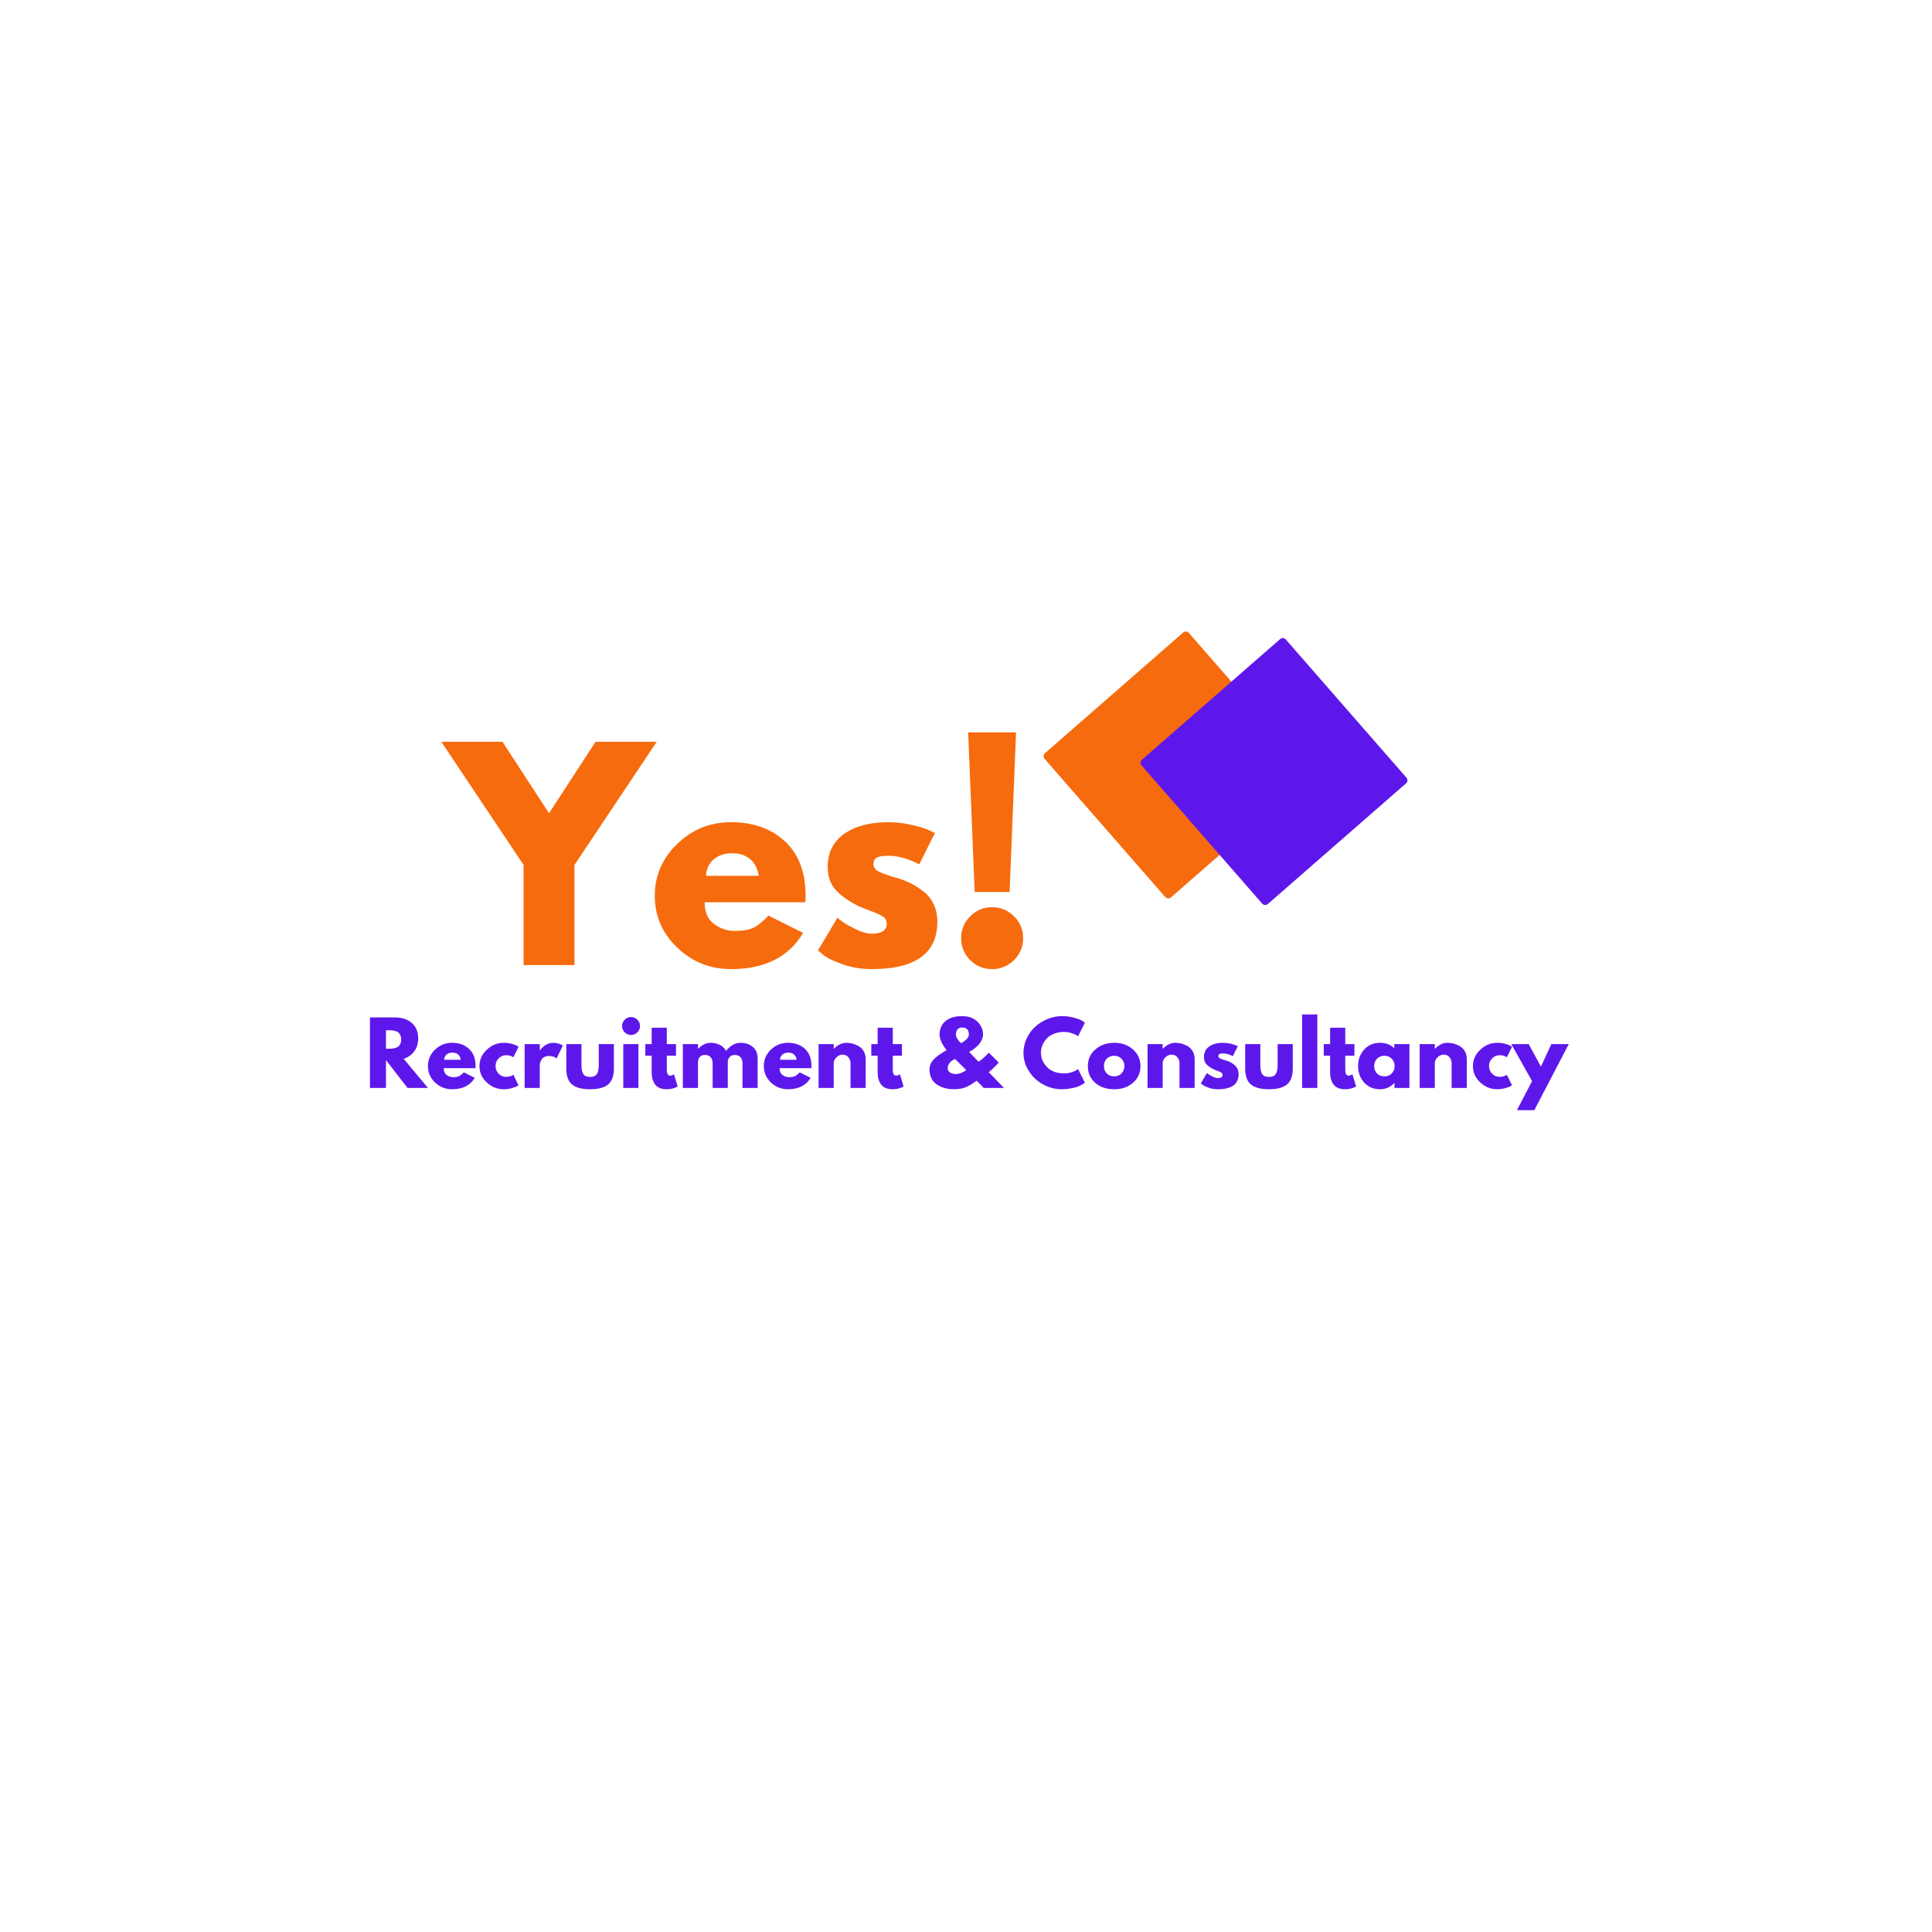 <svg xmlns="http://www.w3.org/2000/svg" xmlns:xlink="http://www.w3.org/1999/xlink" width="500" zoomAndPan="magnify" viewBox="0 0 375 375" height="500" preserveAspectRatio="xMidYMid meet" version="1.0"><defs><g/><clipPath id="id1"><path d="M 202 122 L 255 122 L 255 175 L 202 175 Z M 202 122 " clip-rule="nonzero"/></clipPath><clipPath id="id2"><path d="M 202.191 146.703 L 230.246 122.207 L 254.738 150.262 L 226.684 174.758 Z M 202.191 146.703 " clip-rule="nonzero"/></clipPath><clipPath id="id3"><path d="M 202.191 146.703 L 230.246 122.207 L 254.738 150.262 L 226.684 174.758 Z M 202.191 146.703 " clip-rule="nonzero"/></clipPath><clipPath id="id4"><path d="M 221 123 L 274 123 L 274 176 L 221 176 Z M 221 123 " clip-rule="nonzero"/></clipPath><clipPath id="id5"><path d="M 221.008 147.977 L 249.062 123.48 L 273.555 151.539 L 245.5 176.031 Z M 221.008 147.977 " clip-rule="nonzero"/></clipPath><clipPath id="id6"><path d="M 221.008 147.977 L 249.062 123.48 L 273.555 151.539 L 245.5 176.031 Z M 221.008 147.977 " clip-rule="nonzero"/></clipPath></defs><rect x="-37.5" width="450" fill="#ffffff" y="-37.5" height="450" fill-opacity="1"/><rect x="-37.5" width="450" fill="#ffffff" y="-37.5" height="450" fill-opacity="1"/><rect x="-37.5" width="450" fill="#ffffff" y="-37.5" height="450" fill-opacity="1"/><rect x="-37.5" width="450" fill="#ffffff" y="-37.5" height="450" fill-opacity="1"/><g fill="#f66b0e" fill-opacity="1"><g transform="translate(87.235, 187.323)"><g><path d="M -1.578 -43.344 L 10.297 -43.344 L 19.328 -29.469 L 28.359 -43.344 L 40.234 -43.344 L 24.266 -19.438 L 24.266 0 L 14.391 0 L 14.391 -19.438 Z M -1.578 -43.344 "/></g></g></g><g fill="#f66b0e" fill-opacity="1"><g transform="translate(125.891, 187.323)"><g><path d="M 30.422 -12.188 L 10.875 -12.188 C 10.875 -10.289 11.484 -8.891 12.703 -7.984 C 13.93 -7.078 15.266 -6.625 16.703 -6.625 C 18.211 -6.625 19.406 -6.82 20.281 -7.219 C 21.156 -7.625 22.148 -8.422 23.266 -9.609 L 30 -6.25 C 27.195 -1.562 22.535 0.781 16.016 0.781 C 11.953 0.781 8.469 -0.609 5.562 -3.391 C 2.656 -6.172 1.203 -9.52 1.203 -13.438 C 1.203 -17.363 2.656 -20.727 5.562 -23.531 C 8.469 -26.332 11.953 -27.734 16.016 -27.734 C 20.297 -27.734 23.773 -26.5 26.453 -24.031 C 29.129 -21.562 30.469 -18.035 30.469 -13.453 C 30.469 -12.816 30.453 -12.395 30.422 -12.188 Z M 11.141 -17.328 L 21.375 -17.328 C 21.164 -18.734 20.613 -19.812 19.719 -20.562 C 18.832 -21.32 17.688 -21.703 16.281 -21.703 C 14.738 -21.703 13.508 -21.297 12.594 -20.484 C 11.688 -19.68 11.203 -18.629 11.141 -17.328 Z M 11.141 -17.328 "/></g></g></g><g fill="#f66b0e" fill-opacity="1"><g transform="translate(157.562, 187.323)"><g><path d="M 14.859 -27.734 C 16.398 -27.734 17.926 -27.555 19.438 -27.203 C 20.945 -26.859 22.066 -26.508 22.797 -26.156 L 23.906 -25.641 L 20.859 -19.547 C 18.754 -20.66 16.754 -21.219 14.859 -21.219 C 13.816 -21.219 13.078 -21.102 12.641 -20.875 C 12.203 -20.656 11.984 -20.227 11.984 -19.594 C 11.984 -19.457 12 -19.316 12.031 -19.172 C 12.062 -19.035 12.129 -18.906 12.234 -18.781 C 12.336 -18.656 12.43 -18.547 12.516 -18.453 C 12.609 -18.367 12.758 -18.273 12.969 -18.172 C 13.188 -18.066 13.352 -17.988 13.469 -17.938 C 13.594 -17.883 13.797 -17.805 14.078 -17.703 C 14.359 -17.598 14.566 -17.52 14.703 -17.469 C 14.848 -17.414 15.086 -17.336 15.422 -17.234 C 15.754 -17.129 16.004 -17.055 16.172 -17.016 C 17.266 -16.703 18.211 -16.352 19.016 -15.969 C 19.816 -15.582 20.664 -15.055 21.562 -14.391 C 22.457 -13.723 23.148 -12.879 23.641 -11.859 C 24.129 -10.848 24.375 -9.695 24.375 -8.406 C 24.375 -2.281 20.117 0.781 11.609 0.781 C 9.68 0.781 7.848 0.484 6.109 -0.109 C 4.379 -0.703 3.129 -1.297 2.359 -1.891 L 1.203 -2.844 L 4.984 -9.188 C 5.266 -8.945 5.633 -8.66 6.094 -8.328 C 6.551 -7.992 7.375 -7.535 8.562 -6.953 C 9.75 -6.379 10.781 -6.094 11.656 -6.094 C 13.582 -6.094 14.547 -6.738 14.547 -8.031 C 14.547 -8.633 14.301 -9.098 13.812 -9.422 C 13.32 -9.754 12.488 -10.129 11.312 -10.547 C 10.145 -10.973 9.227 -11.363 8.562 -11.719 C 6.883 -12.594 5.551 -13.582 4.562 -14.688 C 3.582 -15.789 3.094 -17.25 3.094 -19.062 C 3.094 -21.801 4.148 -23.93 6.266 -25.453 C 8.391 -26.973 11.254 -27.734 14.859 -27.734 Z M 14.859 -27.734 "/></g></g></g><g fill="#f66b0e" fill-opacity="1"><g transform="translate(183.403, 187.323)"><g><path d="M 5.781 -14.188 L 4.516 -45.172 L 13.812 -45.172 L 12.562 -14.188 Z M 9.141 -11.234 C 10.816 -11.234 12.242 -10.645 13.422 -9.469 C 14.598 -8.301 15.188 -6.879 15.188 -5.203 C 15.188 -3.555 14.598 -2.145 13.422 -0.969 C 12.242 0.195 10.816 0.781 9.141 0.781 C 7.492 0.781 6.082 0.195 4.906 -0.969 C 3.738 -2.145 3.156 -3.555 3.156 -5.203 C 3.156 -6.879 3.738 -8.301 4.906 -9.469 C 6.082 -10.645 7.492 -11.234 9.141 -11.234 Z M 9.141 -11.234 "/></g></g></g><g fill="#f66b0e" fill-opacity="1"><g transform="translate(201.724, 187.323)"><g/></g></g><g fill="#f66b0e" fill-opacity="1"><g transform="translate(216.062, 187.323)"><g/></g></g><g fill="#f66b0e" fill-opacity="1"><g transform="translate(230.401, 187.323)"><g/></g></g><g fill="#f66b0e" fill-opacity="1"><g transform="translate(244.739, 187.323)"><g/></g></g><g fill="#ff914d" fill-opacity="1"><g transform="translate(259.074, 187.323)"><g/></g></g><g fill="#ff914d" fill-opacity="1"><g transform="translate(273.412, 187.323)"><g/></g></g><g fill="#5e17eb" fill-opacity="1"><g transform="translate(70.807, 211.171)"><g><path d="M 1 -13.688 L 5.891 -13.688 C 7.203 -13.688 8.273 -13.332 9.109 -12.625 C 9.941 -11.926 10.359 -10.926 10.359 -9.625 C 10.359 -8.613 10.102 -7.77 9.594 -7.094 C 9.094 -6.414 8.41 -5.938 7.547 -5.656 L 12.266 0 L 8.297 0 L 4.109 -5.406 L 4.109 0 L 1 0 Z M 4.109 -7.609 L 4.484 -7.609 C 4.766 -7.609 5.004 -7.613 5.203 -7.625 C 5.41 -7.645 5.641 -7.688 5.891 -7.75 C 6.141 -7.812 6.344 -7.906 6.5 -8.031 C 6.656 -8.156 6.785 -8.332 6.891 -8.562 C 7.004 -8.789 7.062 -9.07 7.062 -9.406 C 7.062 -9.738 7.004 -10.02 6.891 -10.25 C 6.785 -10.488 6.656 -10.664 6.5 -10.781 C 6.344 -10.906 6.141 -11 5.891 -11.062 C 5.641 -11.133 5.41 -11.176 5.203 -11.188 C 5.004 -11.195 4.766 -11.203 4.484 -11.203 L 4.109 -11.203 Z M 4.109 -7.609 "/></g></g></g><g fill="#5e17eb" fill-opacity="1"><g transform="translate(82.685, 211.171)"><g><path d="M 9.609 -3.844 L 3.438 -3.844 C 3.438 -3.25 3.629 -2.805 4.016 -2.516 C 4.398 -2.234 4.82 -2.094 5.281 -2.094 C 5.75 -2.094 6.117 -2.156 6.391 -2.281 C 6.672 -2.406 6.988 -2.656 7.344 -3.031 L 9.469 -1.969 C 8.582 -0.488 7.113 0.25 5.062 0.25 C 3.781 0.25 2.676 -0.188 1.75 -1.062 C 0.832 -1.945 0.375 -3.008 0.375 -4.25 C 0.375 -5.488 0.832 -6.551 1.75 -7.438 C 2.676 -8.32 3.781 -8.766 5.062 -8.766 C 6.406 -8.766 7.5 -8.375 8.344 -7.594 C 9.195 -6.812 9.625 -5.695 9.625 -4.25 C 9.625 -4.051 9.617 -3.914 9.609 -3.844 Z M 3.516 -5.469 L 6.75 -5.469 C 6.688 -5.914 6.516 -6.258 6.234 -6.5 C 5.953 -6.738 5.586 -6.859 5.141 -6.859 C 4.648 -6.859 4.258 -6.727 3.969 -6.469 C 3.688 -6.219 3.535 -5.883 3.516 -5.469 Z M 3.516 -5.469 "/></g></g></g><g fill="#5e17eb" fill-opacity="1"><g transform="translate(92.689, 211.171)"><g><path d="M 5.531 -6.359 C 4.977 -6.359 4.5 -6.148 4.094 -5.734 C 3.695 -5.328 3.5 -4.836 3.5 -4.266 C 3.5 -3.68 3.695 -3.18 4.094 -2.766 C 4.5 -2.359 4.977 -2.156 5.531 -2.156 C 5.789 -2.156 6.039 -2.188 6.281 -2.25 C 6.52 -2.32 6.691 -2.391 6.797 -2.453 L 6.953 -2.562 L 7.953 -0.516 C 7.867 -0.461 7.758 -0.395 7.625 -0.312 C 7.488 -0.227 7.172 -0.113 6.672 0.031 C 6.18 0.176 5.656 0.25 5.094 0.25 C 3.844 0.25 2.742 -0.188 1.797 -1.062 C 0.848 -1.945 0.375 -3.004 0.375 -4.234 C 0.375 -5.473 0.848 -6.535 1.797 -7.422 C 2.742 -8.316 3.844 -8.766 5.094 -8.766 C 5.656 -8.766 6.176 -8.695 6.656 -8.562 C 7.133 -8.426 7.473 -8.297 7.672 -8.172 L 7.953 -7.969 L 6.953 -5.953 C 6.586 -6.223 6.113 -6.359 5.531 -6.359 Z M 5.531 -6.359 "/></g></g></g><g fill="#5e17eb" fill-opacity="1"><g transform="translate(100.834, 211.171)"><g><path d="M 1 0 L 1 -8.516 L 3.938 -8.516 L 3.938 -7.281 L 3.969 -7.281 C 3.988 -7.32 4.02 -7.375 4.062 -7.438 C 4.113 -7.508 4.223 -7.629 4.391 -7.797 C 4.555 -7.961 4.734 -8.113 4.922 -8.25 C 5.109 -8.383 5.352 -8.504 5.656 -8.609 C 5.957 -8.711 6.266 -8.766 6.578 -8.766 C 6.891 -8.766 7.203 -8.719 7.516 -8.625 C 7.828 -8.539 8.055 -8.453 8.203 -8.359 L 8.422 -8.234 L 7.203 -5.734 C 6.836 -6.047 6.328 -6.203 5.672 -6.203 C 5.316 -6.203 5.008 -6.125 4.75 -5.969 C 4.5 -5.812 4.32 -5.625 4.219 -5.406 C 4.113 -5.188 4.039 -5 4 -4.844 C 3.957 -4.688 3.938 -4.566 3.938 -4.484 L 3.938 0 Z M 1 0 "/></g></g></g><g fill="#5e17eb" fill-opacity="1"><g transform="translate(109.095, 211.171)"><g><path d="M 3.766 -8.516 L 3.766 -4.469 C 3.766 -3.625 3.891 -3.023 4.141 -2.672 C 4.398 -2.316 4.832 -2.141 5.438 -2.141 C 6.051 -2.141 6.484 -2.316 6.734 -2.672 C 6.992 -3.023 7.125 -3.625 7.125 -4.469 L 7.125 -8.516 L 10.062 -8.516 L 10.062 -3.75 C 10.062 -2.332 9.691 -1.312 8.953 -0.688 C 8.211 -0.062 7.039 0.25 5.438 0.25 C 3.832 0.25 2.66 -0.062 1.922 -0.688 C 1.191 -1.312 0.828 -2.332 0.828 -3.75 L 0.828 -8.516 Z M 3.766 -8.516 "/></g></g></g><g fill="#5e17eb" fill-opacity="1"><g transform="translate(119.978, 211.171)"><g><path d="M 1.281 -13.25 C 1.625 -13.594 2.031 -13.766 2.5 -13.766 C 2.977 -13.766 3.391 -13.594 3.734 -13.25 C 4.078 -12.914 4.25 -12.508 4.25 -12.031 C 4.25 -11.551 4.078 -11.141 3.734 -10.797 C 3.391 -10.453 2.977 -10.281 2.5 -10.281 C 2.031 -10.281 1.625 -10.453 1.281 -10.797 C 0.938 -11.141 0.766 -11.551 0.766 -12.031 C 0.766 -12.508 0.938 -12.914 1.281 -13.25 Z M 1 -8.516 L 1 0 L 3.938 0 L 3.938 -8.516 Z M 1 -8.516 "/></g></g></g><g fill="#5e17eb" fill-opacity="1"><g transform="translate(124.988, 211.171)"><g><path d="M 1.5 -8.516 L 1.5 -11.688 L 4.438 -11.688 L 4.438 -8.516 L 6.219 -8.516 L 6.219 -6.266 L 4.438 -6.266 L 4.438 -3.562 C 4.438 -2.781 4.656 -2.391 5.094 -2.391 C 5.207 -2.391 5.32 -2.41 5.438 -2.453 C 5.562 -2.492 5.656 -2.539 5.719 -2.594 L 5.828 -2.656 L 6.547 -0.281 C 5.922 0.07 5.203 0.25 4.391 0.25 C 3.836 0.25 3.363 0.156 2.969 -0.031 C 2.57 -0.227 2.27 -0.488 2.062 -0.812 C 1.863 -1.145 1.719 -1.488 1.625 -1.844 C 1.539 -2.207 1.5 -2.594 1.5 -3 L 1.5 -6.266 L 0.266 -6.266 L 0.266 -8.516 Z M 1.5 -8.516 "/></g></g></g><g fill="#5e17eb" fill-opacity="1"><g transform="translate(131.541, 211.171)"><g><path d="M 1 0 L 1 -8.516 L 3.938 -8.516 L 3.938 -7.609 L 3.969 -7.609 C 4.727 -8.379 5.539 -8.766 6.406 -8.766 C 7.02 -8.766 7.598 -8.633 8.141 -8.375 C 8.68 -8.125 9.094 -7.734 9.375 -7.203 C 10.238 -8.242 11.18 -8.766 12.203 -8.766 C 13.109 -8.766 13.883 -8.508 14.531 -8 C 15.188 -7.488 15.516 -6.691 15.516 -5.609 L 15.516 0 L 12.578 0 L 12.578 -4.812 C 12.578 -5.27 12.453 -5.648 12.203 -5.953 C 11.953 -6.254 11.578 -6.406 11.078 -6.406 C 10.648 -6.406 10.32 -6.273 10.094 -6.016 C 9.863 -5.754 9.738 -5.441 9.719 -5.078 L 9.719 0 L 6.781 0 L 6.781 -4.812 C 6.781 -5.27 6.656 -5.648 6.406 -5.953 C 6.164 -6.254 5.797 -6.406 5.297 -6.406 C 4.836 -6.406 4.492 -6.266 4.266 -5.984 C 4.047 -5.703 3.938 -5.367 3.938 -4.984 L 3.938 0 Z M 1 0 "/></g></g></g><g fill="#5e17eb" fill-opacity="1"><g transform="translate(147.881, 211.171)"><g><path d="M 9.609 -3.844 L 3.438 -3.844 C 3.438 -3.25 3.629 -2.805 4.016 -2.516 C 4.398 -2.234 4.82 -2.094 5.281 -2.094 C 5.75 -2.094 6.117 -2.156 6.391 -2.281 C 6.672 -2.406 6.988 -2.656 7.344 -3.031 L 9.469 -1.969 C 8.582 -0.488 7.113 0.25 5.062 0.25 C 3.781 0.25 2.676 -0.188 1.75 -1.062 C 0.832 -1.945 0.375 -3.008 0.375 -4.25 C 0.375 -5.488 0.832 -6.551 1.75 -7.438 C 2.676 -8.32 3.781 -8.766 5.062 -8.766 C 6.406 -8.766 7.5 -8.375 8.344 -7.594 C 9.195 -6.812 9.625 -5.695 9.625 -4.25 C 9.625 -4.051 9.617 -3.914 9.609 -3.844 Z M 3.516 -5.469 L 6.75 -5.469 C 6.688 -5.914 6.516 -6.258 6.234 -6.5 C 5.953 -6.738 5.586 -6.859 5.141 -6.859 C 4.648 -6.859 4.258 -6.727 3.969 -6.469 C 3.688 -6.219 3.535 -5.883 3.516 -5.469 Z M 3.516 -5.469 "/></g></g></g><g fill="#5e17eb" fill-opacity="1"><g transform="translate(157.885, 211.171)"><g><path d="M 1 0 L 1 -8.516 L 3.938 -8.516 L 3.938 -7.609 L 3.969 -7.609 C 4.727 -8.379 5.539 -8.766 6.406 -8.766 C 6.82 -8.766 7.238 -8.707 7.656 -8.594 C 8.07 -8.477 8.469 -8.305 8.844 -8.078 C 9.227 -7.848 9.539 -7.52 9.781 -7.094 C 10.02 -6.664 10.141 -6.172 10.141 -5.609 L 10.141 0 L 7.203 0 L 7.203 -4.812 C 7.203 -5.25 7.062 -5.633 6.781 -5.969 C 6.5 -6.301 6.129 -6.469 5.672 -6.469 C 5.234 -6.469 4.832 -6.297 4.469 -5.953 C 4.113 -5.609 3.938 -5.227 3.938 -4.812 L 3.938 0 Z M 1 0 "/></g></g></g><g fill="#5e17eb" fill-opacity="1"><g transform="translate(168.85, 211.171)"><g><path d="M 1.5 -8.516 L 1.5 -11.688 L 4.438 -11.688 L 4.438 -8.516 L 6.219 -8.516 L 6.219 -6.266 L 4.438 -6.266 L 4.438 -3.562 C 4.438 -2.781 4.656 -2.391 5.094 -2.391 C 5.207 -2.391 5.32 -2.41 5.438 -2.453 C 5.562 -2.492 5.656 -2.539 5.719 -2.594 L 5.828 -2.656 L 6.547 -0.281 C 5.922 0.07 5.203 0.25 4.391 0.25 C 3.836 0.25 3.363 0.156 2.969 -0.031 C 2.57 -0.227 2.27 -0.488 2.062 -0.812 C 1.863 -1.145 1.719 -1.488 1.625 -1.844 C 1.539 -2.207 1.5 -2.594 1.5 -3 L 1.5 -6.266 L 0.266 -6.266 L 0.266 -8.516 Z M 1.5 -8.516 "/></g></g></g><g fill="#5e17eb" fill-opacity="1"><g transform="translate(175.403, 211.171)"><g/></g></g><g fill="#5e17eb" fill-opacity="1"><g transform="translate(179.932, 211.171)"><g><path d="M 0.484 -3.594 C 0.484 -4.008 0.578 -4.406 0.766 -4.781 C 0.953 -5.156 1.219 -5.492 1.562 -5.797 C 1.906 -6.109 2.254 -6.379 2.609 -6.609 C 2.961 -6.848 3.363 -7.086 3.812 -7.328 C 2.895 -8.484 2.438 -9.5 2.438 -10.375 C 2.438 -11.457 2.816 -12.32 3.578 -12.969 C 4.336 -13.613 5.41 -13.938 6.797 -13.938 C 8.086 -13.938 9.086 -13.578 9.797 -12.859 C 10.516 -12.141 10.875 -11.312 10.875 -10.375 C 10.875 -9.988 10.773 -9.609 10.578 -9.234 C 10.391 -8.859 10.164 -8.539 9.906 -8.281 C 9.656 -8.031 9.395 -7.801 9.125 -7.594 C 8.863 -7.395 8.641 -7.25 8.453 -7.156 L 8.172 -7 L 9.984 -5.109 C 10.391 -5.285 11.062 -5.863 12 -6.844 L 13.922 -4.938 C 13.305 -4.238 12.66 -3.613 11.984 -3.062 L 14.938 0 L 11 0 L 9.641 -1.406 C 9.223 -1.113 8.91 -0.898 8.703 -0.766 C 8.504 -0.641 8.207 -0.477 7.812 -0.281 C 7.426 -0.082 7.023 0.051 6.609 0.125 C 6.191 0.207 5.738 0.25 5.25 0.25 C 4.812 0.25 4.379 0.211 3.953 0.141 C 3.535 0.066 3.113 -0.055 2.688 -0.234 C 2.27 -0.422 1.898 -0.648 1.578 -0.922 C 1.254 -1.203 0.988 -1.57 0.781 -2.031 C 0.582 -2.488 0.484 -3.008 0.484 -3.594 Z M 6.797 -11.734 C 6.398 -11.734 6.102 -11.602 5.906 -11.344 C 5.707 -11.094 5.609 -10.77 5.609 -10.375 C 5.609 -10.133 5.691 -9.875 5.859 -9.594 C 6.023 -9.312 6.191 -9.086 6.359 -8.922 L 6.609 -8.688 C 7.617 -9.25 8.125 -9.812 8.125 -10.375 C 8.125 -11.281 7.68 -11.734 6.797 -11.734 Z M 7.609 -3.484 L 5.438 -5.625 C 5.406 -5.613 5.352 -5.594 5.281 -5.562 C 5.219 -5.539 5.102 -5.473 4.938 -5.359 C 4.781 -5.254 4.641 -5.141 4.516 -5.016 C 4.391 -4.891 4.273 -4.723 4.172 -4.516 C 4.066 -4.305 4.016 -4.082 4.016 -3.844 C 4.016 -3.477 4.164 -3.195 4.469 -3 C 4.781 -2.801 5.145 -2.703 5.562 -2.703 C 5.895 -2.703 6.227 -2.766 6.562 -2.891 C 6.906 -3.023 7.164 -3.156 7.344 -3.281 Z M 7.609 -3.484 "/></g></g></g><g fill="#5e17eb" fill-opacity="1"><g transform="translate(193.751, 211.171)"><g/></g></g><g fill="#5e17eb" fill-opacity="1"><g transform="translate(198.28, 211.171)"><g><path d="M 8.281 -2.828 C 8.758 -2.828 9.223 -2.895 9.672 -3.031 C 10.117 -3.176 10.445 -3.316 10.656 -3.453 L 10.969 -3.672 L 12.297 -1.016 C 12.254 -0.984 12.191 -0.938 12.109 -0.875 C 12.035 -0.82 11.859 -0.719 11.578 -0.562 C 11.297 -0.414 10.992 -0.285 10.672 -0.172 C 10.348 -0.066 9.926 0.023 9.406 0.109 C 8.883 0.203 8.348 0.25 7.797 0.25 C 6.523 0.25 5.316 -0.062 4.172 -0.688 C 3.035 -1.312 2.117 -2.172 1.422 -3.266 C 0.723 -4.359 0.375 -5.539 0.375 -6.812 C 0.375 -7.781 0.578 -8.707 0.984 -9.594 C 1.398 -10.477 1.945 -11.234 2.625 -11.859 C 3.312 -12.492 4.109 -13 5.016 -13.375 C 5.922 -13.75 6.848 -13.938 7.797 -13.938 C 8.68 -13.938 9.492 -13.832 10.234 -13.625 C 10.984 -13.414 11.516 -13.207 11.828 -13 L 12.297 -12.672 L 10.969 -10.016 C 10.895 -10.086 10.781 -10.172 10.625 -10.266 C 10.469 -10.359 10.156 -10.484 9.688 -10.641 C 9.227 -10.797 8.758 -10.875 8.281 -10.875 C 7.531 -10.875 6.852 -10.75 6.25 -10.5 C 5.656 -10.258 5.18 -9.938 4.828 -9.531 C 4.484 -9.133 4.219 -8.707 4.031 -8.25 C 3.852 -7.789 3.766 -7.328 3.766 -6.859 C 3.766 -5.816 4.156 -4.883 4.938 -4.062 C 5.719 -3.238 6.832 -2.828 8.281 -2.828 Z M 8.281 -2.828 "/></g></g></g><g fill="#5e17eb" fill-opacity="1"><g transform="translate(210.772, 211.171)"><g><path d="M 1.797 -1 C 0.848 -1.844 0.375 -2.922 0.375 -4.234 C 0.375 -5.555 0.863 -6.641 1.844 -7.484 C 2.832 -8.336 4.055 -8.766 5.516 -8.766 C 6.941 -8.766 8.145 -8.336 9.125 -7.484 C 10.102 -6.629 10.594 -5.551 10.594 -4.25 C 10.594 -2.945 10.113 -1.867 9.156 -1.016 C 8.195 -0.172 6.984 0.25 5.516 0.25 C 3.984 0.25 2.742 -0.164 1.797 -1 Z M 4.062 -5.688 C 3.688 -5.312 3.5 -4.832 3.5 -4.25 C 3.5 -3.664 3.68 -3.188 4.047 -2.812 C 4.41 -2.438 4.895 -2.25 5.5 -2.25 C 6.07 -2.25 6.539 -2.438 6.906 -2.812 C 7.281 -3.195 7.469 -3.676 7.469 -4.25 C 7.469 -4.832 7.273 -5.312 6.891 -5.688 C 6.516 -6.062 6.051 -6.25 5.5 -6.25 C 4.926 -6.25 4.445 -6.062 4.062 -5.688 Z M 4.062 -5.688 "/></g></g></g><g fill="#5e17eb" fill-opacity="1"><g transform="translate(221.737, 211.171)"><g><path d="M 1 0 L 1 -8.516 L 3.938 -8.516 L 3.938 -7.609 L 3.969 -7.609 C 4.727 -8.379 5.539 -8.766 6.406 -8.766 C 6.82 -8.766 7.238 -8.707 7.656 -8.594 C 8.07 -8.477 8.469 -8.305 8.844 -8.078 C 9.227 -7.848 9.539 -7.52 9.781 -7.094 C 10.02 -6.664 10.141 -6.172 10.141 -5.609 L 10.141 0 L 7.203 0 L 7.203 -4.812 C 7.203 -5.25 7.062 -5.633 6.781 -5.969 C 6.5 -6.301 6.129 -6.469 5.672 -6.469 C 5.234 -6.469 4.832 -6.297 4.469 -5.953 C 4.113 -5.609 3.938 -5.227 3.938 -4.812 L 3.938 0 Z M 1 0 "/></g></g></g><g fill="#5e17eb" fill-opacity="1"><g transform="translate(232.703, 211.171)"><g><path d="M 4.703 -8.766 C 5.18 -8.766 5.66 -8.707 6.141 -8.594 C 6.617 -8.477 6.973 -8.367 7.203 -8.266 L 7.547 -8.094 L 6.594 -6.172 C 5.926 -6.523 5.297 -6.703 4.703 -6.703 C 4.367 -6.703 4.129 -6.664 3.984 -6.594 C 3.848 -6.52 3.781 -6.383 3.781 -6.188 C 3.781 -6.145 3.785 -6.098 3.797 -6.047 C 3.805 -6.004 3.828 -5.961 3.859 -5.922 C 3.898 -5.891 3.93 -5.859 3.953 -5.828 C 3.984 -5.805 4.031 -5.773 4.094 -5.734 C 4.164 -5.703 4.219 -5.676 4.25 -5.656 C 4.289 -5.645 4.352 -5.625 4.438 -5.594 C 4.531 -5.562 4.598 -5.535 4.641 -5.516 C 4.691 -5.504 4.77 -5.477 4.875 -5.438 C 4.977 -5.406 5.055 -5.383 5.109 -5.375 C 5.453 -5.281 5.75 -5.172 6 -5.047 C 6.258 -4.922 6.531 -4.754 6.812 -4.547 C 7.094 -4.336 7.312 -4.07 7.469 -3.75 C 7.625 -3.426 7.703 -3.062 7.703 -2.656 C 7.703 -0.719 6.359 0.25 3.672 0.25 C 3.055 0.25 2.473 0.156 1.922 -0.031 C 1.379 -0.219 0.988 -0.406 0.75 -0.594 L 0.375 -0.891 L 1.578 -2.906 C 1.66 -2.82 1.773 -2.727 1.922 -2.625 C 2.066 -2.52 2.328 -2.375 2.703 -2.188 C 3.078 -2.008 3.406 -1.922 3.688 -1.922 C 4.289 -1.922 4.594 -2.125 4.594 -2.531 C 4.594 -2.727 4.516 -2.879 4.359 -2.984 C 4.203 -3.086 3.938 -3.203 3.562 -3.328 C 3.195 -3.461 2.91 -3.586 2.703 -3.703 C 2.172 -3.973 1.75 -4.281 1.438 -4.625 C 1.133 -4.977 0.984 -5.445 0.984 -6.031 C 0.984 -6.883 1.316 -7.551 1.984 -8.031 C 2.648 -8.52 3.555 -8.766 4.703 -8.766 Z M 4.703 -8.766 "/></g></g></g><g fill="#5e17eb" fill-opacity="1"><g transform="translate(240.865, 211.171)"><g><path d="M 3.766 -8.516 L 3.766 -4.469 C 3.766 -3.625 3.891 -3.023 4.141 -2.672 C 4.398 -2.316 4.832 -2.141 5.438 -2.141 C 6.051 -2.141 6.484 -2.316 6.734 -2.672 C 6.992 -3.023 7.125 -3.625 7.125 -4.469 L 7.125 -8.516 L 10.062 -8.516 L 10.062 -3.75 C 10.062 -2.332 9.691 -1.312 8.953 -0.688 C 8.211 -0.062 7.039 0.25 5.438 0.25 C 3.832 0.25 2.66 -0.062 1.922 -0.688 C 1.191 -1.312 0.828 -2.332 0.828 -3.75 L 0.828 -8.516 Z M 3.766 -8.516 "/></g></g></g><g fill="#5e17eb" fill-opacity="1"><g transform="translate(251.748, 211.171)"><g><path d="M 1 0 L 1 -14.266 L 3.938 -14.266 L 3.938 0 Z M 1 0 "/></g></g></g><g fill="#5e17eb" fill-opacity="1"><g transform="translate(256.675, 211.171)"><g><path d="M 1.5 -8.516 L 1.5 -11.688 L 4.438 -11.688 L 4.438 -8.516 L 6.219 -8.516 L 6.219 -6.266 L 4.438 -6.266 L 4.438 -3.562 C 4.438 -2.781 4.656 -2.391 5.094 -2.391 C 5.207 -2.391 5.32 -2.41 5.438 -2.453 C 5.562 -2.492 5.656 -2.539 5.719 -2.594 L 5.828 -2.656 L 6.547 -0.281 C 5.922 0.07 5.203 0.25 4.391 0.25 C 3.836 0.25 3.363 0.156 2.969 -0.031 C 2.57 -0.227 2.27 -0.488 2.062 -0.812 C 1.863 -1.145 1.719 -1.488 1.625 -1.844 C 1.539 -2.207 1.5 -2.594 1.5 -3 L 1.5 -6.266 L 0.266 -6.266 L 0.266 -8.516 Z M 1.5 -8.516 "/></g></g></g><g fill="#5e17eb" fill-opacity="1"><g transform="translate(263.227, 211.171)"><g><path d="M 1.562 -1.047 C 0.77 -1.922 0.375 -2.988 0.375 -4.25 C 0.375 -5.508 0.77 -6.578 1.562 -7.453 C 2.363 -8.328 3.379 -8.766 4.609 -8.766 C 5.742 -8.766 6.676 -8.41 7.406 -7.703 L 7.406 -8.516 L 10.344 -8.516 L 10.344 0 L 7.438 0 L 7.438 -0.969 L 7.406 -0.969 C 6.676 -0.156 5.742 0.25 4.609 0.25 C 3.379 0.25 2.363 -0.18 1.562 -1.047 Z M 4.062 -5.688 C 3.688 -5.312 3.5 -4.832 3.5 -4.25 C 3.5 -3.664 3.68 -3.188 4.047 -2.812 C 4.41 -2.438 4.895 -2.25 5.5 -2.25 C 6.07 -2.25 6.539 -2.438 6.906 -2.812 C 7.281 -3.195 7.469 -3.676 7.469 -4.25 C 7.469 -4.832 7.273 -5.312 6.891 -5.688 C 6.516 -6.062 6.051 -6.25 5.5 -6.25 C 4.926 -6.25 4.445 -6.062 4.062 -5.688 Z M 4.062 -5.688 "/></g></g></g><g fill="#5e17eb" fill-opacity="1"><g transform="translate(274.558, 211.171)"><g><path d="M 1 0 L 1 -8.516 L 3.938 -8.516 L 3.938 -7.609 L 3.969 -7.609 C 4.727 -8.379 5.539 -8.766 6.406 -8.766 C 6.82 -8.766 7.238 -8.707 7.656 -8.594 C 8.07 -8.477 8.469 -8.305 8.844 -8.078 C 9.227 -7.848 9.539 -7.52 9.781 -7.094 C 10.02 -6.664 10.141 -6.172 10.141 -5.609 L 10.141 0 L 7.203 0 L 7.203 -4.812 C 7.203 -5.25 7.062 -5.633 6.781 -5.969 C 6.5 -6.301 6.129 -6.469 5.672 -6.469 C 5.234 -6.469 4.832 -6.297 4.469 -5.953 C 4.113 -5.609 3.938 -5.227 3.938 -4.812 L 3.938 0 Z M 1 0 "/></g></g></g><g fill="#5e17eb" fill-opacity="1"><g transform="translate(285.524, 211.171)"><g><path d="M 5.531 -6.359 C 4.977 -6.359 4.5 -6.148 4.094 -5.734 C 3.695 -5.328 3.5 -4.836 3.5 -4.266 C 3.5 -3.68 3.695 -3.18 4.094 -2.766 C 4.5 -2.359 4.977 -2.156 5.531 -2.156 C 5.789 -2.156 6.039 -2.188 6.281 -2.25 C 6.52 -2.32 6.691 -2.391 6.797 -2.453 L 6.953 -2.562 L 7.953 -0.516 C 7.867 -0.461 7.758 -0.395 7.625 -0.312 C 7.488 -0.227 7.172 -0.113 6.672 0.031 C 6.18 0.176 5.656 0.25 5.094 0.25 C 3.844 0.25 2.742 -0.188 1.797 -1.062 C 0.848 -1.945 0.375 -3.004 0.375 -4.234 C 0.375 -5.473 0.848 -6.535 1.797 -7.422 C 2.742 -8.316 3.844 -8.766 5.094 -8.766 C 5.656 -8.766 6.176 -8.695 6.656 -8.562 C 7.133 -8.426 7.473 -8.297 7.672 -8.172 L 7.953 -7.969 L 6.953 -5.953 C 6.586 -6.223 6.113 -6.359 5.531 -6.359 Z M 5.531 -6.359 "/></g></g></g><g fill="#5e17eb" fill-opacity="1"><g transform="translate(293.669, 211.171)"><g><path d="M 7.453 -8.516 L 10.828 -8.516 L 4.141 4.312 L 0.766 4.312 L 3.703 -1.328 L -0.328 -8.516 L 3.047 -8.516 L 5.422 -4.141 Z M 7.453 -8.516 "/></g></g></g><g clip-path="url(#id1)"><g clip-path="url(#id2)"><g clip-path="url(#id3)"><path fill="#f66b0e" d="M 254.102 150.77 L 227.273 174.191 C 227.109 174.332 226.922 174.395 226.711 174.379 C 226.496 174.363 226.32 174.277 226.176 174.117 L 202.754 147.289 C 202.613 147.129 202.551 146.941 202.562 146.727 C 202.578 146.512 202.668 146.336 202.828 146.195 L 229.656 122.773 C 229.816 122.629 230.004 122.562 230.223 122.578 C 230.438 122.594 230.613 122.68 230.754 122.848 L 254.176 149.672 C 254.316 149.836 254.379 150.023 254.363 150.238 C 254.352 150.449 254.262 150.629 254.102 150.77 Z M 254.102 150.77 " fill-opacity="1" fill-rule="nonzero"/></g></g></g><g clip-path="url(#id4)"><g clip-path="url(#id5)"><g clip-path="url(#id6)"><path fill="#5e17eb" d="M 272.918 152.043 L 246.09 175.469 C 245.926 175.605 245.738 175.668 245.527 175.652 C 245.312 175.641 245.137 175.551 244.992 175.395 L 221.57 148.566 C 221.43 148.402 221.363 148.215 221.379 148 C 221.395 147.789 221.484 147.609 221.645 147.469 L 248.473 124.047 C 248.633 123.902 248.82 123.84 249.035 123.852 C 249.254 123.867 249.43 123.957 249.57 124.121 L 272.992 150.949 C 273.133 151.109 273.195 151.297 273.18 151.512 C 273.168 151.727 273.078 151.902 272.918 152.043 Z M 272.918 152.043 " fill-opacity="1" fill-rule="nonzero"/></g></g></g></svg>